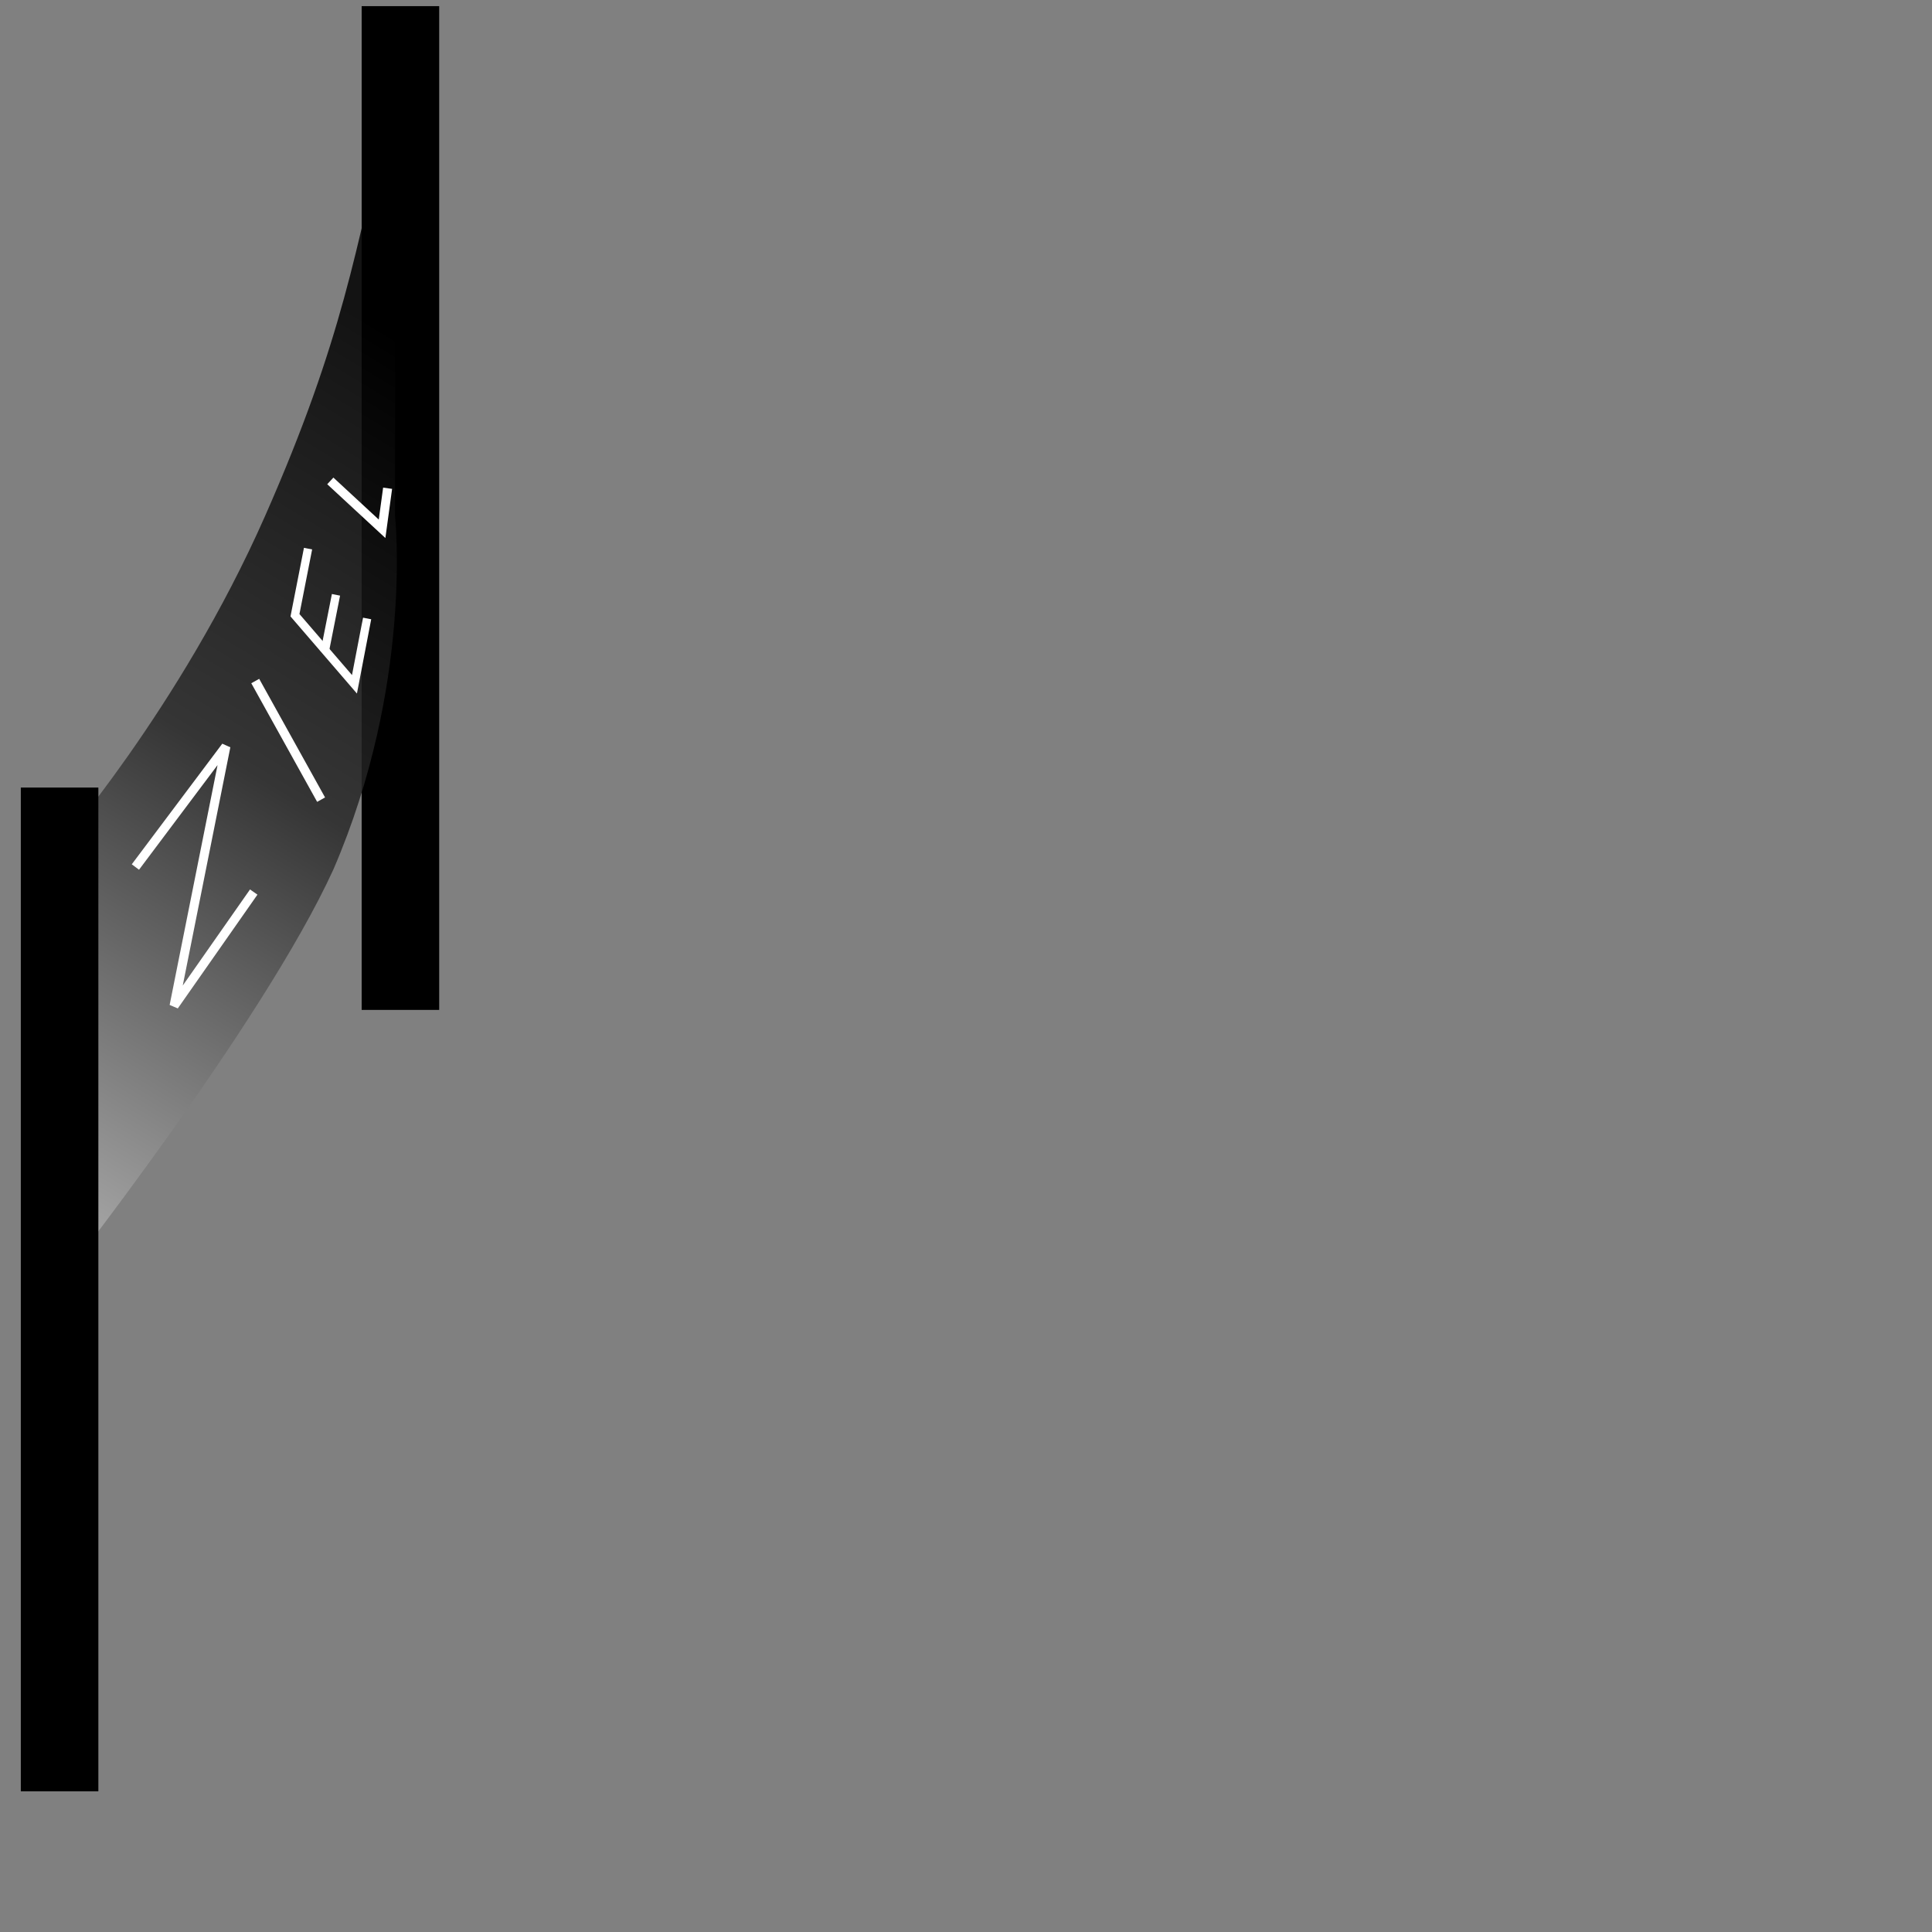 <?xml version="1.0" encoding="UTF-8" standalone="no" ?>
<!DOCTYPE svg PUBLIC "-//W3C//DTD SVG 1.1//EN" "http://www.w3.org/Graphics/SVG/1.1/DTD/svg11.dtd">
<svg xmlns="http://www.w3.org/2000/svg" xmlns:xlink="http://www.w3.org/1999/xlink" version="1.1" width="640" height="640" viewBox="0 0 640 640" xml:space="preserve">
<rect x="0" y="0" width="640" height="640" fill="#808080" stroke="none"/>
<desc>Created with Fabric.js 5.3.0</desc>
<defs>
</defs>
<g transform="matrix(4.281 0 0 2.543 132.647 168.289)" id="5XX_ATTdI_cGDLf0r597f"  >
<path style="stroke: rgb(0,0,0); stroke-width: 6; stroke-dasharray: none; stroke-linecap: butt; stroke-dashoffset: 0; stroke-linejoin: miter; stroke-miterlimit: 4; fill: rgb(255,255,255); fill-opacity: 0; fill-rule: nonzero; opacity: 1;" vector-effect="non-scaling-stroke"  transform=" translate(0, 0)" d="M 0 -65.377 L 0 65.377" stroke-linecap="round" />
</g>
<g transform="matrix(3.161 0 0 3.161 74.832 231.474)" id="R9qVjTw81J7fpRc_LHLSR"  >
<linearGradient id="SVGID_0" gradientUnits="userSpaceOnUse" gradientTransform="matrix(1 0 0 1 -17.917 -61.741)"  x1="-31.365" y1="134.633" x2="35.834" y2="23.62">
<stop offset="0%" style="stop-color:rgb(255,255,255);stop-opacity: 1"/>
<stop offset="63.787%" style="stop-color:rgb(40,40,40);stop-opacity: 1"/>
<stop offset="100%" style="stop-color:rgb(0,0,0);stop-opacity: 1"/>
</linearGradient>
<path style="stroke: rgb(0,0,0); stroke-width: 0; stroke-dasharray: none; stroke-linecap: butt; stroke-dashoffset: 0; stroke-linejoin: miter; stroke-miterlimit: 4; fill: url(#SVGID_0); fill-rule: nonzero; opacity: 0.85;" vector-effect="non-scaling-stroke"  transform=" translate(0, 0)" d="M 17.725 -19.152 C 17.725 -19.152 19.659 -1.558 11.266 17.886 C 3.853 34.145 -17.917 61.741 -17.917 61.741 L -17.916 15.932 C -17.916 15.932 -4.805 1.059 4.105 -19.152 C 12.363 -37.884 13.626 -47.272 17.033 -61.472 L 17.033 -61.472 C 17.075 -61.645 17.239 -61.759 17.415 -61.738 C 17.592 -61.717 17.725 -61.568 17.725 -61.39 z" stroke-linecap="round" />
</g>
<g transform="matrix(4.281 0 0 2.543 19.74 427.14)" id="iQp4sMEGNduAdaBH0vwce"  >
<path style="stroke: rgb(0,0,0); stroke-width: 6; stroke-dasharray: none; stroke-linecap: butt; stroke-dashoffset: 0; stroke-linejoin: miter; stroke-miterlimit: 4; fill: rgb(255,255,255); fill-opacity: 0; fill-rule: nonzero; opacity: 1;" vector-effect="non-scaling-stroke"  transform=" translate(0, 0)" d="M 0 -65.377 L 0 65.377" stroke-linecap="round" />
</g>
<g transform="matrix(1 0 0 1 64.452 290.224)" id="68_v3YCtYD3GZazY_GMUj"  >
<path style="stroke: rgb(255,255,255); stroke-width: 3; stroke-dasharray: none; stroke-linecap: butt; stroke-dashoffset: 0; stroke-linejoin: miter; stroke-miterlimit: 4; fill: rgb(255,255,255); fill-opacity: 0; fill-rule: nonzero; opacity: 1;" vector-effect="non-scaling-stroke"  transform=" translate(0, 0)" d="M -19.6 -3.015 L 10.379 -42.968 L -6.784 42.968 L 19.6 5.277" stroke-linecap="round" />
</g>
<g transform="matrix(1 0 0 1 95.46 245.248)" id="-ESNWylOAtl8_ReZ0my8D"  >
<path style="stroke: rgb(255,255,255); stroke-width: 3; stroke-dasharray: none; stroke-linecap: butt; stroke-dashoffset: 0; stroke-linejoin: miter; stroke-miterlimit: 4; fill: rgb(255,255,255); fill-opacity: 0; fill-rule: nonzero; opacity: 1;" vector-effect="non-scaling-stroke"  transform=" translate(0, 0)" d="M -10.908 -19.646 L 10.908 19.646" stroke-linecap="round" />
</g>
<g transform="matrix(0.92 0 0 0.92 109.663 204.213)" id="_Tq9XBGq1wu8kptxJ-EkI"  >
<path style="stroke: rgb(255,255,255); stroke-width: 3; stroke-dasharray: none; stroke-linecap: butt; stroke-dashoffset: 0; stroke-linejoin: miter; stroke-miterlimit: 4; fill: rgb(255,255,255); fill-opacity: 0; fill-rule: nonzero; opacity: 1;" vector-effect="non-scaling-stroke"  transform=" translate(0, 0)" d="M -8.281 -24.425 L -12.988 -0.447 L 8.434 24.425 L 12.988 0.722" stroke-linecap="round" />
</g>
<g transform="matrix(0.92 0 0 0.92 109.423 206.514)" id="YV9SuparsRO4AqnqtIeBL"  >
<path style="stroke: rgb(255,255,255); stroke-width: 3; stroke-dasharray: none; stroke-linecap: butt; stroke-dashoffset: 0; stroke-linejoin: miter; stroke-miterlimit: 4; fill: rgb(255,255,255); fill-opacity: 0; fill-rule: nonzero; opacity: 1;" vector-effect="non-scaling-stroke"  transform=" translate(0, 0)" d="M -2.038 10.293 L 2.038 -10.293" stroke-linecap="round" />
</g>
<g transform="matrix(1 0 0 1 118.912 167.24)" id="bi3uzagw1hZOTezaWs3u2"  >
<path style="stroke: rgb(255,255,255); stroke-width: 3; stroke-dasharray: none; stroke-linecap: butt; stroke-dashoffset: 0; stroke-linejoin: miter; stroke-miterlimit: 4; fill: rgb(255,255,255); fill-opacity: 0; fill-rule: nonzero; opacity: 1;" vector-effect="non-scaling-stroke"  transform=" translate(0, 0)" d="M -9.489 -7.932 L 7.656 7.932 C 7.656 7.932 9.031 -2.141 9.489 -5.498" stroke-linecap="round" />
</g>
</svg>